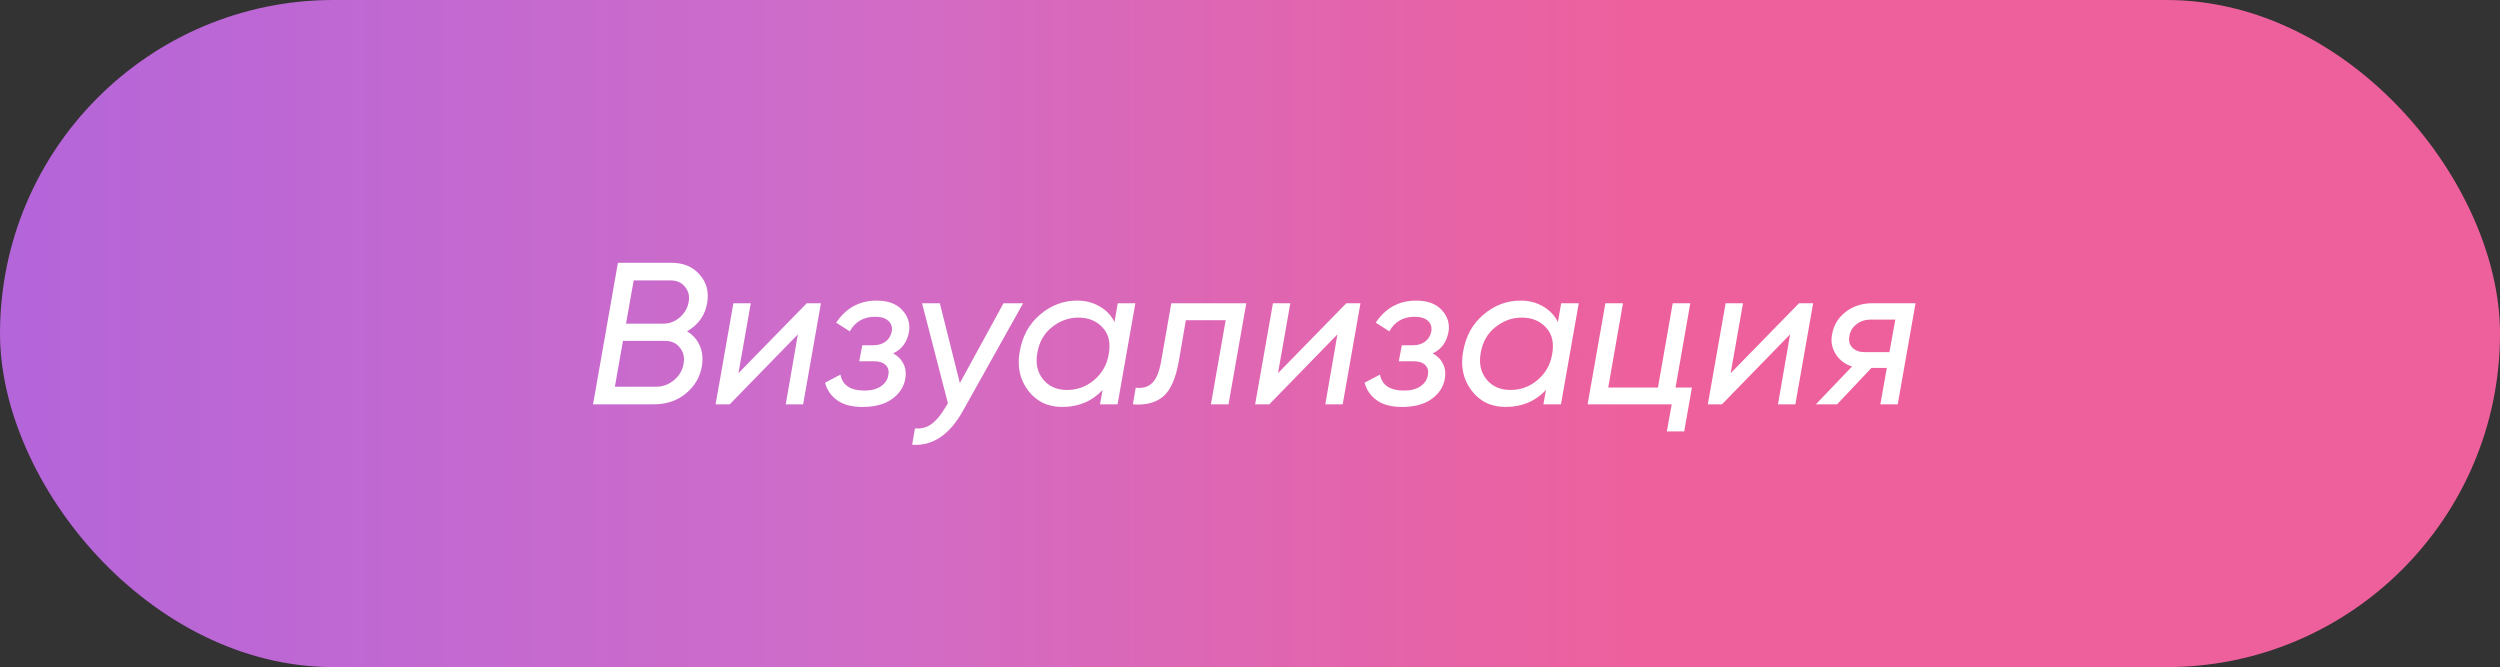 <svg width="371" height="99" viewBox="0 0 371 99" fill="none" xmlns="http://www.w3.org/2000/svg">
<rect x="0" y="0" width="371" height="99" fill="#333333" stroke="none"/>
<rect width="371" height="99" rx="49.5" fill="url(#paint0_linear_206_89)"/>
<path d="M104.959 44.88C104.659 46.76 103.659 48.19 101.959 49.17C102.799 49.67 103.419 50.36 103.819 51.24C104.219 52.1 104.339 53.09 104.179 54.21C103.939 55.85 103.159 57.23 101.839 58.35C100.539 59.45 98.929 60 97.009 60H88.009L91.699 39H99.679C101.399 39 102.769 39.57 103.789 40.71C104.829 41.85 105.219 43.24 104.959 44.88ZM102.199 44.82C102.359 43.94 102.179 43.19 101.659 42.57C101.159 41.93 100.439 41.61 99.499 41.61H94.039L92.899 48.03H98.479C99.359 48.03 100.159 47.72 100.879 47.1C101.599 46.48 102.039 45.72 102.199 44.82ZM100.039 56.4C100.819 55.74 101.289 54.93 101.449 53.97C101.609 53.01 101.419 52.21 100.879 51.57C100.359 50.91 99.629 50.58 98.689 50.58H92.449L91.249 57.39H97.369C98.369 57.39 99.259 57.06 100.039 56.4ZM119.726 45H121.826L119.186 60H116.606L118.406 49.62L108.296 60H106.196L108.836 45H111.416L109.586 55.38L119.726 45ZM134.891 49.26C134.611 50.78 133.831 51.84 132.551 52.44C133.251 52.82 133.761 53.34 134.081 54C134.401 54.66 134.491 55.39 134.351 56.19C134.131 57.43 133.471 58.44 132.371 59.22C131.291 60 129.831 60.39 127.991 60.39C126.411 60.39 125.161 60.06 124.241 59.4C123.321 58.74 122.721 57.87 122.441 56.79L124.721 55.59C125.021 57.17 126.211 57.96 128.291 57.96C129.291 57.96 130.101 57.75 130.721 57.33C131.361 56.89 131.731 56.33 131.831 55.65C131.951 55.05 131.821 54.56 131.441 54.18C131.061 53.8 130.481 53.61 129.701 53.61H127.511L127.961 51.24H129.551C130.311 51.24 130.931 51.06 131.411 50.7C131.911 50.32 132.221 49.81 132.341 49.17C132.441 48.53 132.271 48.01 131.831 47.61C131.411 47.21 130.751 47.01 129.851 47.01C128.171 47.01 126.921 47.73 126.101 49.17L124.091 47.88C125.551 45.7 127.551 44.61 130.091 44.61C131.771 44.61 133.041 45.08 133.901 46.02C134.761 46.96 135.091 48.04 134.891 49.26ZM148.922 45H151.832L142.922 60.93C140.922 64.53 138.402 66.22 135.362 66L135.782 63.57C136.722 63.65 137.532 63.44 138.212 62.94C138.912 62.44 139.582 61.65 140.222 60.57L140.672 59.85L136.832 45H139.472L142.442 56.85L148.922 45ZM165.876 45H168.486L165.846 60H163.236L163.626 57.87C162.066 59.55 160.066 60.39 157.626 60.39C155.486 60.39 153.796 59.57 152.556 57.93C151.336 56.29 150.926 54.37 151.326 52.17C151.726 49.87 152.736 48.04 154.356 46.68C155.976 45.3 157.806 44.61 159.846 44.61C161.086 44.61 162.186 44.89 163.146 45.45C164.126 45.99 164.876 46.77 165.396 47.79L165.876 45ZM154.776 56.28C155.636 57.34 156.826 57.87 158.346 57.87C159.866 57.87 161.206 57.38 162.366 56.4C163.546 55.4 164.266 54.14 164.526 52.62C164.846 50.92 164.546 49.58 163.626 48.6C162.726 47.62 161.526 47.13 160.026 47.13C158.606 47.13 157.306 47.6 156.126 48.54C154.946 49.46 154.216 50.74 153.936 52.38C153.656 53.92 153.936 55.22 154.776 56.28ZM184.95 45L182.31 60H179.7L181.89 47.52H175.98L174.93 53.64C174.47 56.22 173.68 57.97 172.56 58.89C171.44 59.79 169.96 60.16 168.12 60L168.54 57.54C169.56 57.66 170.37 57.43 170.97 56.85C171.59 56.27 172.04 55.18 172.32 53.58L173.82 45H184.95ZM199.794 45H201.894L199.254 60H196.674L198.474 49.62L188.364 60H186.264L188.904 45H191.484L189.654 55.38L199.794 45ZM214.959 49.26C214.679 50.78 213.899 51.84 212.619 52.44C213.319 52.82 213.829 53.34 214.149 54C214.469 54.66 214.559 55.39 214.419 56.19C214.199 57.43 213.539 58.44 212.439 59.22C211.359 60 209.899 60.39 208.059 60.39C206.479 60.39 205.229 60.06 204.309 59.4C203.389 58.74 202.789 57.87 202.509 56.79L204.789 55.59C205.089 57.17 206.279 57.96 208.359 57.96C209.359 57.96 210.169 57.75 210.789 57.33C211.429 56.89 211.799 56.33 211.899 55.65C212.019 55.05 211.889 54.56 211.509 54.18C211.129 53.8 210.549 53.61 209.769 53.61H207.579L208.029 51.24H209.619C210.379 51.24 210.999 51.06 211.479 50.7C211.979 50.32 212.289 49.81 212.409 49.17C212.509 48.53 212.339 48.01 211.899 47.61C211.479 47.21 210.819 47.01 209.919 47.01C208.239 47.01 206.989 47.73 206.169 49.17L204.159 47.88C205.619 45.7 207.619 44.61 210.159 44.61C211.839 44.61 213.109 45.08 213.969 46.02C214.829 46.96 215.159 48.04 214.959 49.26ZM231.677 45H234.287L231.647 60H229.037L229.427 57.87C227.867 59.55 225.867 60.39 223.427 60.39C221.287 60.39 219.597 59.57 218.357 57.93C217.137 56.29 216.727 54.37 217.127 52.17C217.527 49.87 218.537 48.04 220.157 46.68C221.777 45.3 223.607 44.61 225.647 44.61C226.887 44.61 227.987 44.89 228.947 45.45C229.927 45.99 230.677 46.77 231.197 47.79L231.677 45ZM220.577 56.28C221.437 57.34 222.627 57.87 224.147 57.87C225.667 57.87 227.007 57.38 228.167 56.4C229.347 55.4 230.067 54.14 230.327 52.62C230.647 50.92 230.347 49.58 229.427 48.6C228.527 47.62 227.327 47.13 225.827 47.13C224.407 47.13 223.107 47.6 221.927 48.54C220.747 49.46 220.017 50.74 219.737 52.38C219.457 53.92 219.737 55.22 220.577 56.28ZM248.65 57.51H251.08L249.94 64.02H247.36L248.08 60H235.6L238.24 45H240.85L238.66 57.51H246.04L248.23 45H250.84L248.65 57.51ZM266.972 45H269.072L266.432 60H263.852L265.652 49.62L255.542 60H253.442L256.082 45H258.662L256.832 55.38L266.972 45ZM284.265 45L281.625 60H279.045L280.005 54.6H277.725L272.625 60H269.475L274.845 54.39C273.825 54.07 273.025 53.47 272.445 52.59C271.865 51.69 271.675 50.7 271.875 49.62C272.115 48.26 272.785 47.15 273.885 46.29C275.005 45.43 276.335 45 277.875 45H284.265ZM276.705 52.26H280.395L281.265 47.43H277.545C276.785 47.43 276.105 47.66 275.505 48.12C274.925 48.56 274.575 49.14 274.455 49.86C274.315 50.58 274.465 51.16 274.905 51.6C275.345 52.04 275.945 52.26 276.705 52.26Z" fill="white"/>
<defs>
<linearGradient id="paint0_linear_206_89" x1="0" y1="49.5" x2="371" y2="49.5" gradientUnits="userSpaceOnUse">
<stop stop-color="#B8CBB8"/>
<stop stop-color="#B8CBB8"/>
<stop stop-color="#B465DA"/>
<stop offset="0.33" stop-color="#CF6CC9"/>
<stop offset="0.66" stop-color="#EE609C"/>
<stop offset="1" stop-color="#EE609C"/>
</linearGradient>
</defs>
</svg>
